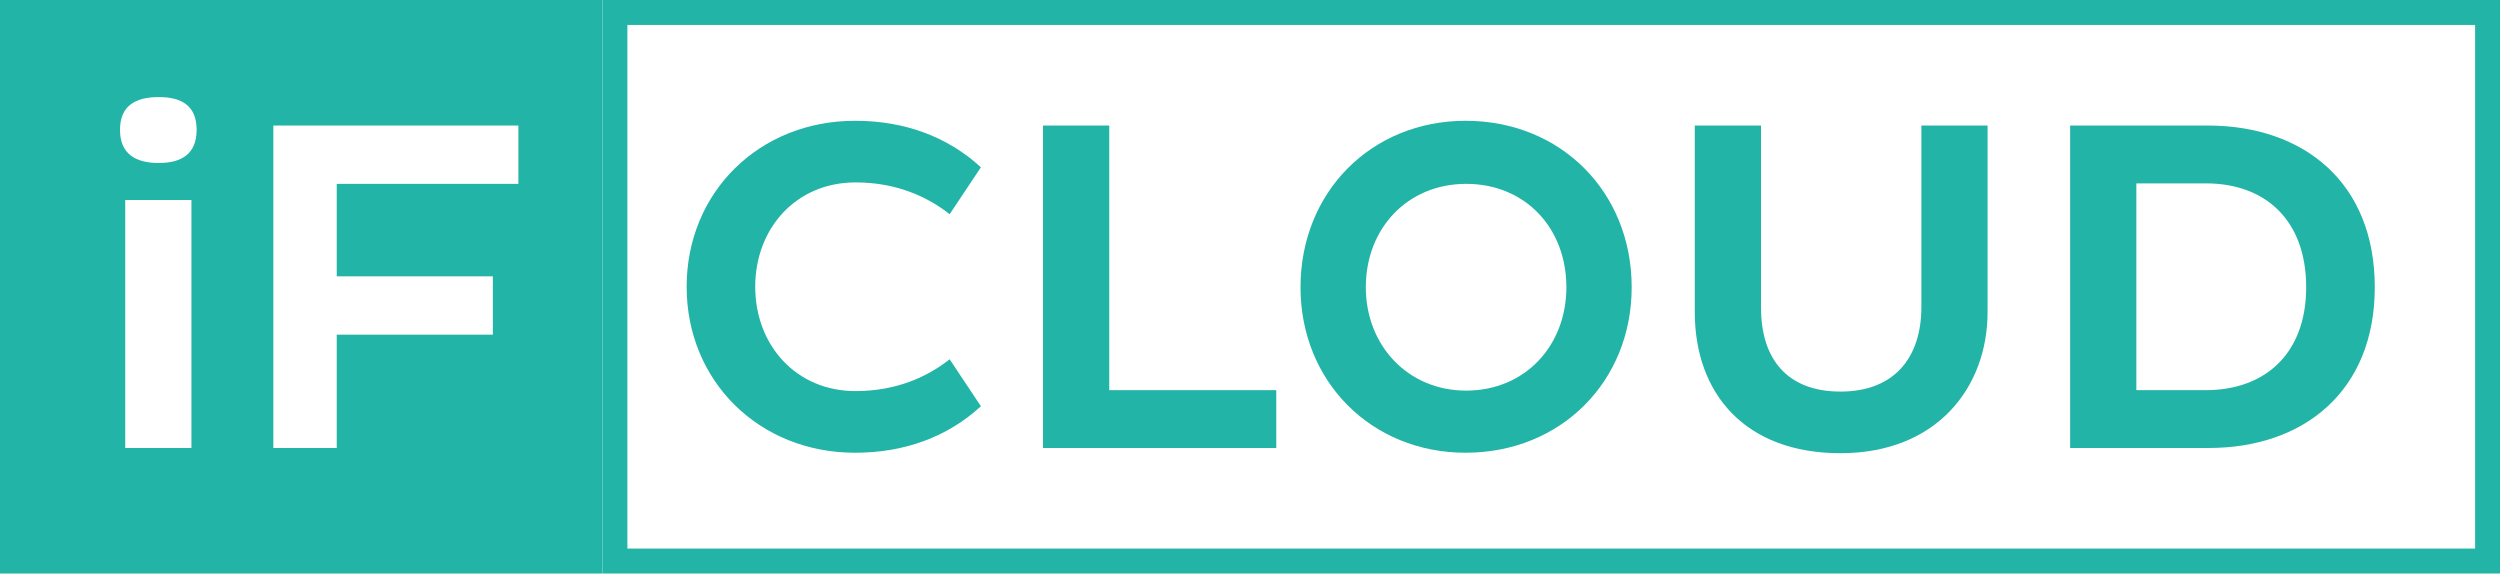 <svg width="220" height="51" viewBox="0 0 220 51" fill="none" xmlns="http://www.w3.org/2000/svg">
<g id="logo">
<path id="Fill 14" fill-rule="evenodd" clip-rule="evenodd" d="M53.023 50.469H220V0H53.023V50.469ZM55.211 48.275H217.811V2.195H55.211V48.275Z" fill="#22B4A6"/>
<path id="Fill 15" fill-rule="evenodd" clip-rule="evenodd" d="M45.618 16.178H29.633V24.315H43.371V29.45H29.633V39.423H24.055V11.047H45.618V16.178ZM13.974 14.343C11.933 14.343 10.56 13.552 10.56 11.421C10.56 9.294 11.933 8.543 13.974 8.543C15.971 8.543 17.303 9.294 17.303 11.421C17.303 13.552 15.971 14.343 13.974 14.343ZM11.019 39.423H16.846V17.598H11.019V39.423ZM0 50.468H53.021V0H0V50.468Z" fill="#22B4A6"/>
<path id="Fill 16" fill-rule="evenodd" clip-rule="evenodd" d="M75.286 34.415C78.951 34.415 81.655 33.123 83.57 31.618L86.319 35.75C83.364 38.465 79.574 39.841 75.246 39.841C66.795 39.841 60.425 33.538 60.425 25.234C60.425 16.929 66.795 10.629 75.246 10.629C79.574 10.629 83.364 12.006 86.319 14.721L83.57 18.849C81.655 17.348 78.951 16.052 75.286 16.052C70.042 16.052 66.46 20.102 66.46 25.234C66.46 30.368 70.042 34.415 75.286 34.415Z" fill="#22B4A6"/>
<path id="Fill 17" fill-rule="evenodd" clip-rule="evenodd" d="M91.787 39.423V11.047H97.614V34.333H112.311V39.423H91.787Z" fill="#22B4A6"/>
<path id="Fill 18" fill-rule="evenodd" clip-rule="evenodd" d="M129.016 34.374C134.222 34.374 137.842 30.408 137.842 25.278C137.842 20.061 134.222 16.179 129.016 16.179C123.897 16.179 120.192 20.061 120.192 25.278C120.192 30.408 123.897 34.374 129.016 34.374ZM128.974 10.629C137.344 10.629 143.588 16.888 143.588 25.278C143.588 33.582 137.344 39.84 128.974 39.84C120.69 39.84 114.446 33.582 114.446 25.278C114.446 16.888 120.69 10.629 128.974 10.629Z" fill="#22B4A6"/>
<path id="Fill 19" fill-rule="evenodd" clip-rule="evenodd" d="M154.97 27.072C154.97 31.578 157.257 34.459 161.962 34.459C166.749 34.459 169.081 31.411 169.081 27.027V11.047H174.908V27.446C174.908 34.123 170.414 39.882 161.962 39.882C153.594 39.882 149.14 34.666 149.14 27.446V11.047H154.97V27.072Z" fill="#22B4A6"/>
<path id="Fill 20" fill-rule="evenodd" clip-rule="evenodd" d="M187.999 16.137V34.333H194.12C199.324 34.333 202.944 31.119 202.944 25.277C202.944 19.352 199.324 16.137 194.12 16.137H187.999ZM182.172 11.047H194.368C202.737 11.088 208.981 16.052 208.981 25.277C208.981 34.415 202.737 39.423 194.368 39.423H182.172V11.047Z" fill="#22B4A6"/>
</g>
</svg>
